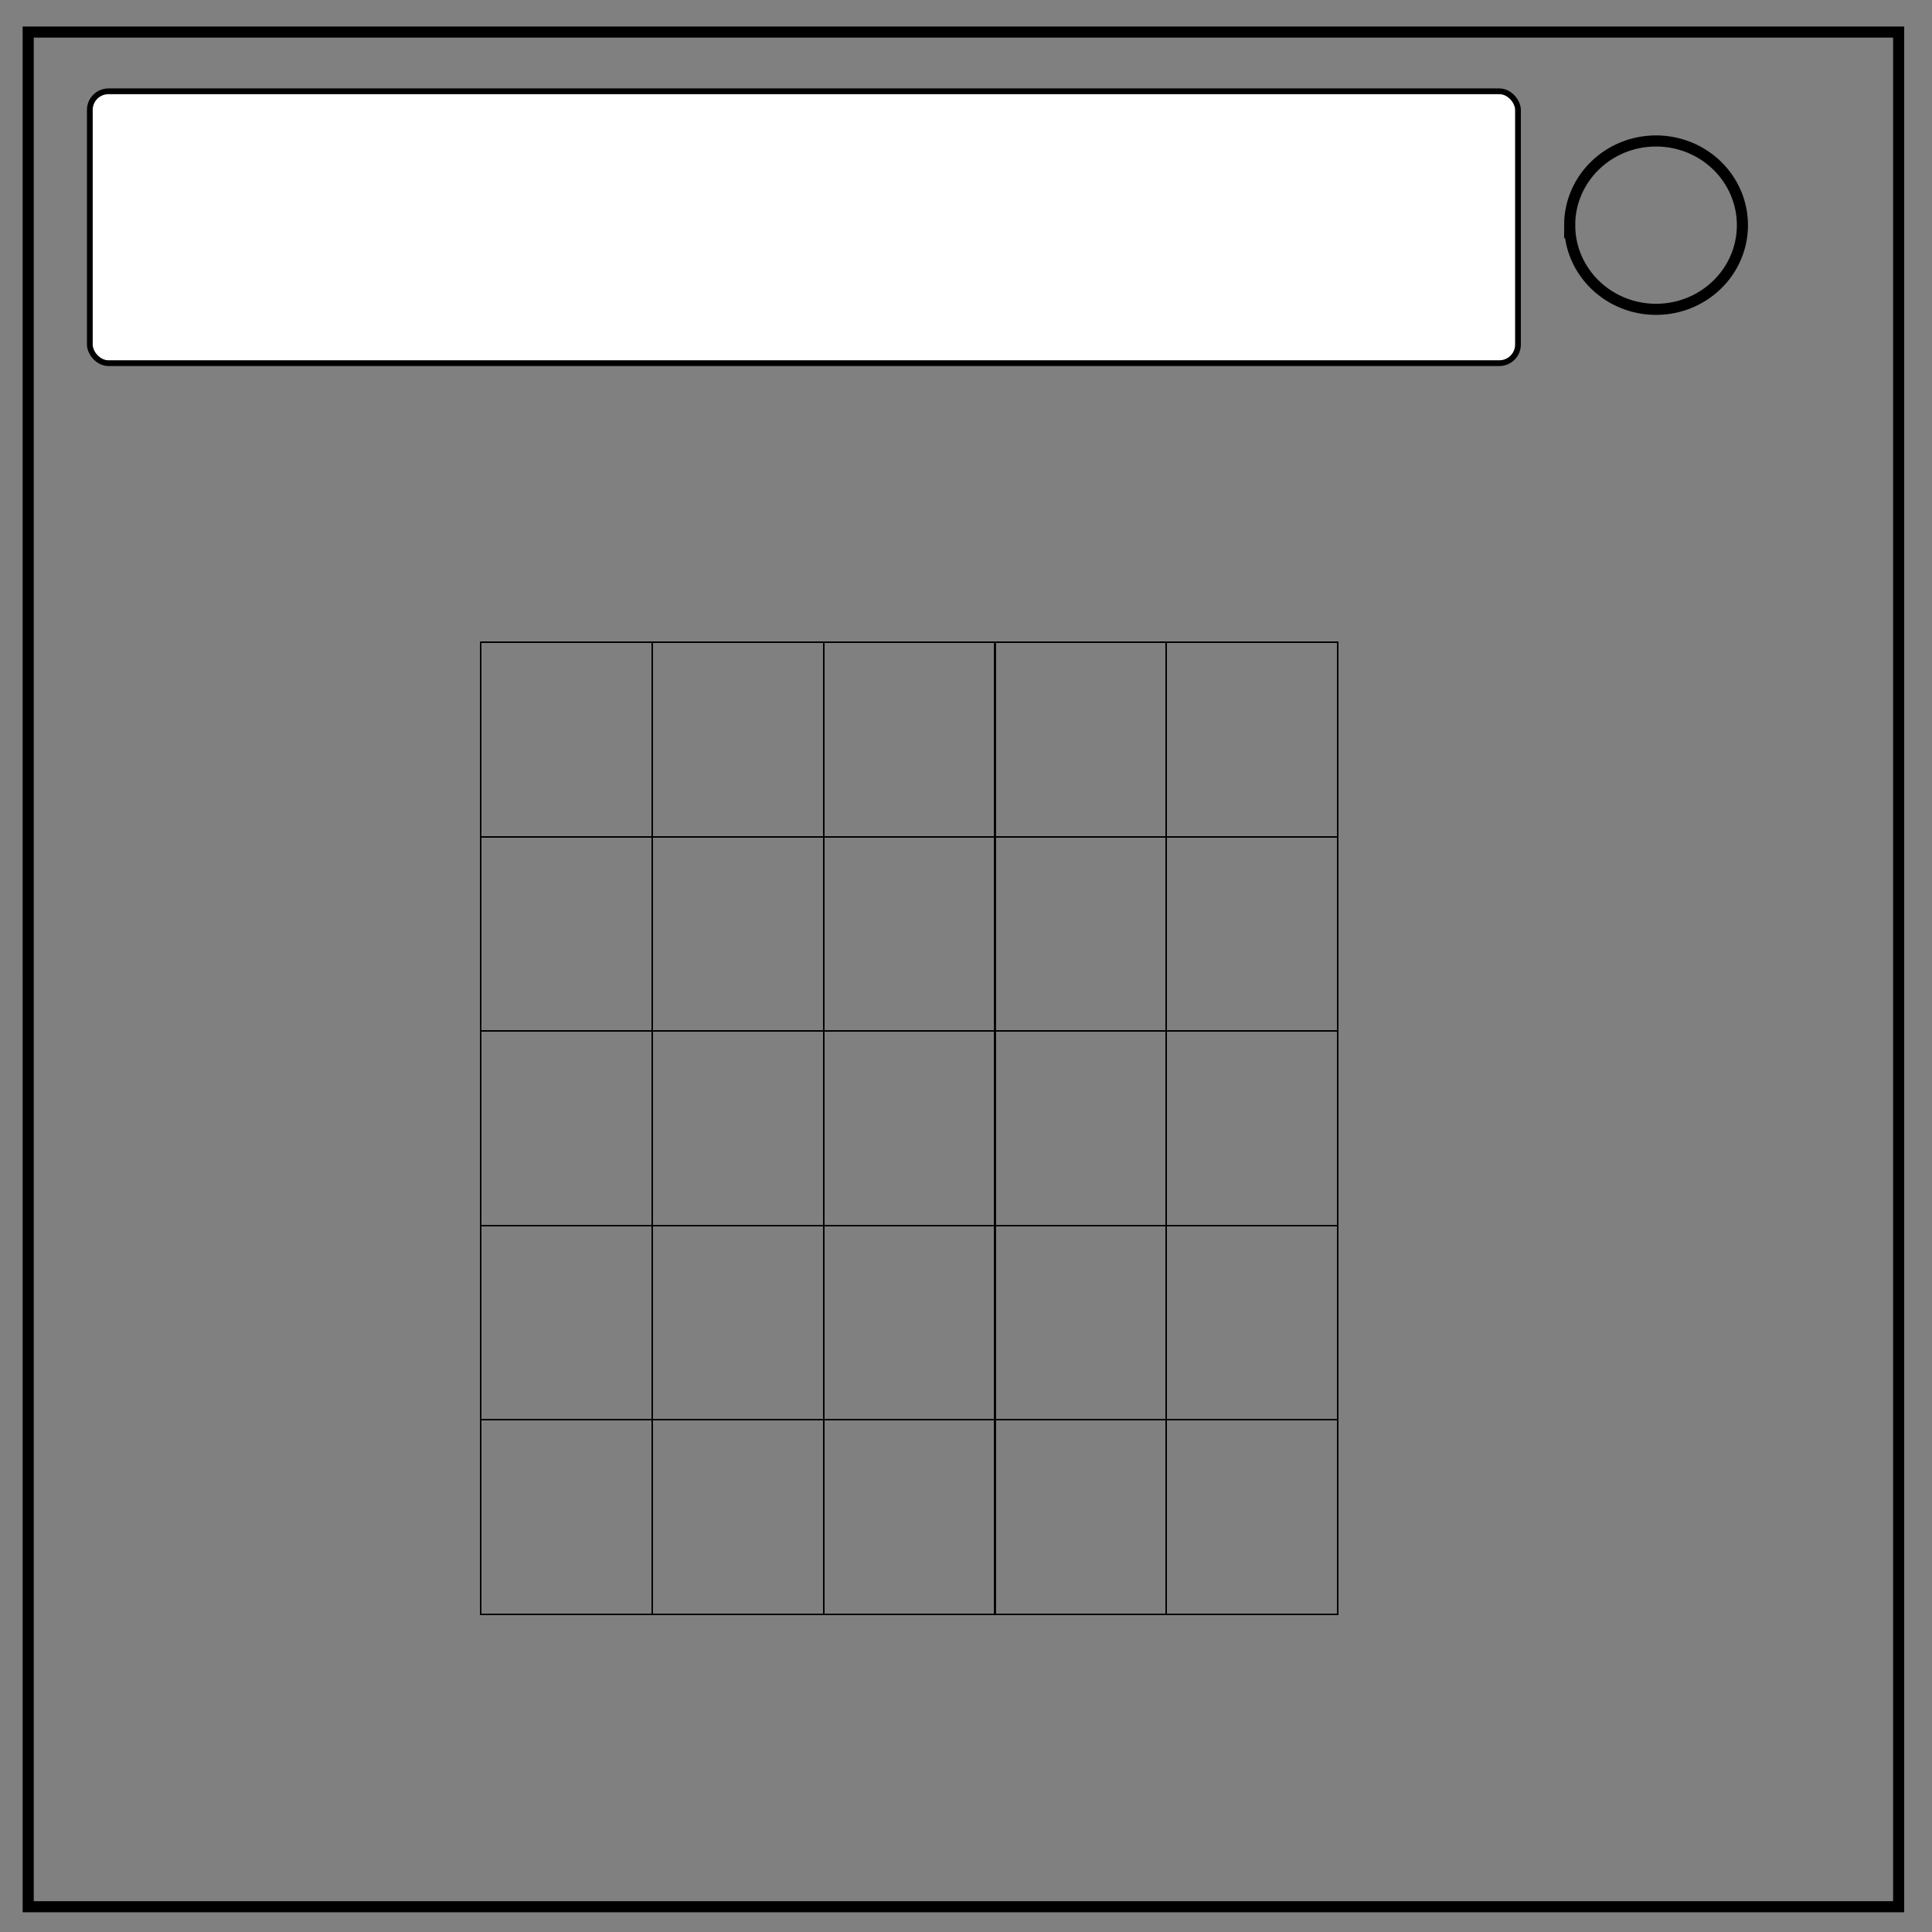 <?xml version="1.0" encoding="UTF-8" standalone="no"?>
<svg
   xmlns:dc="http://purl.org/dc/elements/1.1/"
   xmlns:cc="http://creativecommons.org/ns#"
   xmlns:rdf="http://www.w3.org/1999/02/22-rdf-syntax-ns#"
   xmlns:svg="http://www.w3.org/2000/svg"
   xmlns="http://www.w3.org/2000/svg"
   xmlns:sodipodi="http://sodipodi.sourceforge.net/DTD/sodipodi-0.dtd"
   xmlns:inkscape="http://www.inkscape.org/namespaces/inkscape"
   viewBox="0.0 0.0 348.0 348.0"
   fill="none"
   version="1.1"
   id="svg6"
   sodipodi:docname="Three Cryptic Steps.svg"
   inkscape:version="0.92.4 (5da689c313, 2019-01-14)">
  <rect x="0.0" y="0.0" width="348.0" height="348.0" fill="#808080" stroke="none"/>
  <defs
     id="defs10" />
  <sodipodi:namedview
     pagecolor="#ffffff"
     bordercolor="#666666"
     borderopacity="1"
     objecttolerance="10"
     gridtolerance="10"
     guidetolerance="10"
     inkscape:pageopacity="0"
     inkscape:pageshadow="2"
     inkscape:window-width="3840"
     inkscape:window-height="2004"
     id="namedview8"
     showgrid="false"
     inkscape:zoom="3.8362575"
     inkscape:cx="174"
     inkscape:cy="174"
     inkscape:window-x="-16"
     inkscape:window-y="-16"
     inkscape:window-maximized="1"
     inkscape:current-layer="svg6" />
  <path
     d="M5.079 5.776h336.913v337.67H5.08z"
     stroke-width="2"
     stroke="#000"
     id="path2" />
  <path
     d="M282.734 40.554c0-8.376 6.966-15.165 15.56-15.165 4.126 0 8.084 1.597 11.001 4.441 2.918 2.844 4.558 6.702 4.558 10.724 0 8.376-6.966 15.165-15.56 15.165-8.593 0-15.559-6.79-15.559-15.165z"
     stroke-width="2"
     stroke="#000"
     id="path4" />
  <rect
     style="fill:#ffffff;stroke:#000000;stroke-width:1.036"
     id="rect14"
     width="257.246"
     height="48.97"
     x="16.18"
     y="16.445"
     ry="3.359" />
  <path
     inkscape:connector-curvature="0"
     style="stroke:#000000;stroke-width:0.195"
     d="m 86.62,115.702 h 30.866 v 35.012 H 86.62 Z"
     id="path2-0" />
  <path
     inkscape:connector-curvature="0"
     style="stroke:#000000;stroke-width:0.195"
     d="m 117.486,115.702 h 30.866 v 35.012 h -30.866 z"
     id="path2-0-6" />
  <path
     inkscape:connector-curvature="0"
     style="stroke:#000000;stroke-width:0.195"
     d="m 148.352,115.702 h 30.866 v 35.012 h -30.866 z"
     id="path2-0-9" />
  <path
     inkscape:connector-curvature="0"
     style="stroke:#000000;stroke-width:0.195"
     d="m 179.217,115.702 h 30.866 v 35.012 h -30.866 z"
     id="path2-0-99" />
  <path
     inkscape:connector-curvature="0"
     style="stroke:#000000;stroke-width:0.195"
     d="m 210.083,115.702 h 30.866 v 35.012 h -30.866 z"
     id="path2-0-4" />
  <path
     inkscape:connector-curvature="0"
     style="stroke:#000000;stroke-width:0.195"
     d="m 86.62,150.713 h 30.866 v 35.012 H 86.62 Z"
     id="path2-0-44" />
  <path
     inkscape:connector-curvature="0"
     style="stroke:#000000;stroke-width:0.195"
     d="m 117.486,150.713 h 30.866 v 35.012 h -30.866 z"
     id="path2-0-6-9" />
  <path
     inkscape:connector-curvature="0"
     style="stroke:#000000;stroke-width:0.195"
     d="m 148.352,150.713 h 30.866 v 35.012 h -30.866 z"
     id="path2-0-9-3" />
  <path
     inkscape:connector-curvature="0"
     style="stroke:#000000;stroke-width:0.195"
     d="m 179.217,150.713 h 30.866 v 35.012 h -30.866 z"
     id="path2-0-99-9" />
  <path
     inkscape:connector-curvature="0"
     style="stroke:#000000;stroke-width:0.195"
     d="m 210.083,150.713 h 30.866 v 35.012 h -30.866 z"
     id="path2-0-4-3" />
  <path
     inkscape:connector-curvature="0"
     style="stroke:#000000;stroke-width:0.195"
     d="m 86.62,185.725 h 30.866 v 35.012 H 86.62 Z"
     id="path2-0-2" />
  <path
     inkscape:connector-curvature="0"
     style="stroke:#000000;stroke-width:0.195"
     d="m 117.486,185.725 h 30.866 v 35.012 h -30.866 z"
     id="path2-0-6-3" />
  <path
     inkscape:connector-curvature="0"
     style="stroke:#000000;stroke-width:0.195"
     d="m 148.352,185.725 h 30.866 v 35.012 h -30.866 z"
     id="path2-0-9-7" />
  <path
     inkscape:connector-curvature="0"
     style="stroke:#000000;stroke-width:0.195"
     d="m 179.217,185.725 h 30.866 v 35.012 h -30.866 z"
     id="path2-0-99-5" />
  <path
     inkscape:connector-curvature="0"
     style="stroke:#000000;stroke-width:0.195"
     d="m 210.083,185.725 h 30.866 v 35.012 h -30.866 z"
     id="path2-0-4-9" />
  <path
     inkscape:connector-curvature="0"
     style="stroke:#000000;stroke-width:0.195"
     d="m 86.62,220.736 h 30.866 v 35.012 H 86.62 Z"
     id="path2-0-7" />
  <path
     inkscape:connector-curvature="0"
     style="stroke:#000000;stroke-width:0.195"
     d="m 117.486,220.736 h 30.866 v 35.012 h -30.866 z"
     id="path2-0-6-90" />
  <path
     inkscape:connector-curvature="0"
     style="stroke:#000000;stroke-width:0.195"
     d="m 148.352,220.736 h 30.866 v 35.012 h -30.866 z"
     id="path2-0-9-4" />
  <path
     inkscape:connector-curvature="0"
     style="stroke:#000000;stroke-width:0.195"
     d="m 179.218,220.736 h 30.866 v 35.012 h -30.866 z"
     id="path2-0-99-6" />
  <path
     inkscape:connector-curvature="0"
     style="stroke:#000000;stroke-width:0.195"
     d="m 210.084,220.736 h 30.866 v 35.012 H 210.084 Z"
     id="path2-0-4-2" />
  <path
     inkscape:connector-curvature="0"
     style="stroke:#000000;stroke-width:0.195"
     d="m 86.62,255.748 h 30.866 v 35.012 H 86.62 Z"
     id="path2-0-3" />
  <path
     inkscape:connector-curvature="0"
     style="stroke:#000000;stroke-width:0.195"
     d="m 117.486,255.748 h 30.866 v 35.012 h -30.866 z"
     id="path2-0-6-1" />
  <path
     inkscape:connector-curvature="0"
     style="stroke:#000000;stroke-width:0.195"
     d="m 148.352,255.748 h 30.866 v 35.012 H 148.352 Z"
     id="path2-0-9-6" />
  <path
     inkscape:connector-curvature="0"
     style="stroke:#000000;stroke-width:0.195"
     d="m 179.218,255.748 h 30.866 v 35.012 h -30.866 z"
     id="path2-0-99-3" />
  <path
     inkscape:connector-curvature="0"
     style="stroke:#000000;stroke-width:0.195"
     d="m 210.084,255.748 h 30.866 v 35.012 H 210.084 Z"
     id="path2-0-4-92" />
  <path
     inkscape:connector-curvature="0"
     style="stroke:#000000;stroke-width:0.195"
     d="m 86.62,115.702 h 30.866 v 35.012 H 86.62 Z"
     id="path2-0-67" />
  <path
     inkscape:connector-curvature="0"
     style="stroke:#000000;stroke-width:0.195"
     d="m 117.486,115.702 h 30.866 v 35.012 h -30.866 z"
     id="path2-0-6-5" />
  <path
     inkscape:connector-curvature="0"
     style="stroke:#000000;stroke-width:0.195"
     d="m 148.352,115.702 h 30.866 v 35.012 h -30.866 z"
     id="path2-0-9-9" />
  <path
     inkscape:connector-curvature="0"
     style="stroke:#000000;stroke-width:0.195"
     d="m 179.217,115.702 h 30.866 v 35.012 h -30.866 z"
     id="path2-0-99-2" />
  <path
     inkscape:connector-curvature="0"
     style="stroke:#000000;stroke-width:0.195"
     d="m 210.083,115.702 h 30.866 v 35.012 h -30.866 z"
     id="path2-0-4-1" />
  <path
     inkscape:connector-curvature="0"
     style="stroke:#000000;stroke-width:0.195"
     d="m 86.62,150.713 h 30.866 v 35.012 H 86.62 Z"
     id="path2-0-44-6" />
  <path
     inkscape:connector-curvature="0"
     style="stroke:#000000;stroke-width:0.195"
     d="m 117.486,150.713 h 30.866 v 35.012 h -30.866 z"
     id="path2-0-6-9-4" />
  <path
     inkscape:connector-curvature="0"
     style="stroke:#000000;stroke-width:0.195"
     d="m 148.352,150.713 h 30.866 v 35.012 h -30.866 z"
     id="path2-0-9-3-5" />
  <path
     inkscape:connector-curvature="0"
     style="stroke:#000000;stroke-width:0.195"
     d="m 179.217,150.713 h 30.866 v 35.012 h -30.866 z"
     id="path2-0-99-9-2" />
  <path
     inkscape:connector-curvature="0"
     style="stroke:#000000;stroke-width:0.195"
     d="m 210.083,150.713 h 30.866 v 35.012 h -30.866 z"
     id="path2-0-4-3-4" />
  <path
     inkscape:connector-curvature="0"
     style="stroke:#000000;stroke-width:0.195"
     d="m 86.62,185.725 h 30.866 v 35.012 H 86.62 Z"
     id="path2-0-2-0" />
  <path
     inkscape:connector-curvature="0"
     style="stroke:#000000;stroke-width:0.195"
     d="m 117.486,185.725 h 30.866 v 35.012 h -30.866 z"
     id="path2-0-6-3-6" />
  <path
     inkscape:connector-curvature="0"
     style="stroke:#000000;stroke-width:0.195"
     d="m 148.352,185.725 h 30.866 v 35.012 h -30.866 z"
     id="path2-0-9-7-0" />
  <path
     inkscape:connector-curvature="0"
     style="stroke:#000000;stroke-width:0.195"
     d="m 179.217,185.725 h 30.866 v 35.012 h -30.866 z"
     id="path2-0-99-5-0" />
  <path
     inkscape:connector-curvature="0"
     style="stroke:#000000;stroke-width:0.195"
     d="m 210.083,185.725 h 30.866 v 35.012 h -30.866 z"
     id="path2-0-4-9-2" />
  <path
     inkscape:connector-curvature="0"
     style="stroke:#000000;stroke-width:0.195"
     d="m 86.62,220.736 h 30.866 v 35.012 H 86.62 Z"
     id="path2-0-7-1" />
  <path
     inkscape:connector-curvature="0"
     style="stroke:#000000;stroke-width:0.195"
     d="m 117.486,220.736 h 30.866 v 35.012 h -30.866 z"
     id="path2-0-6-90-4" />
  <path
     inkscape:connector-curvature="0"
     style="stroke:#000000;stroke-width:0.195"
     d="m 148.352,220.736 h 30.866 v 35.012 h -30.866 z"
     id="path2-0-9-4-8" />
  <path
     inkscape:connector-curvature="0"
     style="stroke:#000000;stroke-width:0.195"
     d="m 179.218,220.736 h 30.866 v 35.012 h -30.866 z"
     id="path2-0-99-6-1" />
  <path
     inkscape:connector-curvature="0"
     style="stroke:#000000;stroke-width:0.195"
     d="m 210.084,220.736 h 30.866 v 35.012 H 210.084 Z"
     id="path2-0-4-2-6" />
  <path
     inkscape:connector-curvature="0"
     style="stroke:#000000;stroke-width:0.195"
     d="m 86.62,255.748 h 30.866 v 35.012 H 86.62 Z"
     id="path2-0-3-2" />
  <path
     inkscape:connector-curvature="0"
     style="stroke:#000000;stroke-width:0.195"
     d="m 117.486,255.748 h 30.866 v 35.012 h -30.866 z"
     id="path2-0-6-1-5" />
  <path
     inkscape:connector-curvature="0"
     style="stroke:#000000;stroke-width:0.195"
     d="m 148.352,255.748 h 30.866 v 35.012 H 148.352 Z"
     id="path2-0-9-6-1" />
  <path
     inkscape:connector-curvature="0"
     style="stroke:#000000;stroke-width:0.195"
     d="m 179.218,255.748 h 30.866 v 35.012 h -30.866 z"
     id="path2-0-99-3-7" />
  <path
     inkscape:connector-curvature="0"
     style="stroke:#000000;stroke-width:0.195"
     d="m 210.084,255.748 h 30.866 v 35.012 H 210.084 Z"
     id="path2-0-4-92-5" />
  <path
     inkscape:connector-curvature="0"
     style="stroke:#000000;stroke-width:0.195"
     d="m 86.62,115.702 h 30.866 v 35.012 H 86.62 Z"
     id="path2-0-96" />
  <path
     inkscape:connector-curvature="0"
     style="stroke:#000000;stroke-width:0.195"
     d="m 117.486,115.702 h 30.866 v 35.012 h -30.866 z"
     id="path2-0-6-6" />
  <path
     inkscape:connector-curvature="0"
     style="stroke:#000000;stroke-width:0.195"
     d="m 148.352,115.702 h 30.866 v 35.012 H 148.352 Z"
     id="path2-0-9-5" />
  <path
     inkscape:connector-curvature="0"
     style="stroke:#000000;stroke-width:0.195"
     d="m 179.218,115.702 h 30.866 v 35.012 h -30.866 z"
     id="path2-0-99-8" />
  <path
     inkscape:connector-curvature="0"
     style="stroke:#000000;stroke-width:0.195"
     d="m 210.084,115.702 h 30.866 v 35.012 H 210.084 Z"
     id="path2-0-4-5" />
  <path
     inkscape:connector-curvature="0"
     style="stroke:#000000;stroke-width:0.195"
     d="m 86.62,150.713 h 30.866 v 35.012 H 86.62 Z"
     id="path2-0-44-2" />
  <path
     inkscape:connector-curvature="0"
     style="stroke:#000000;stroke-width:0.195"
     d="m 117.486,150.713 h 30.866 v 35.012 h -30.866 z"
     id="path2-0-6-9-45" />
  <path
     inkscape:connector-curvature="0"
     style="stroke:#000000;stroke-width:0.195"
     d="m 148.352,150.713 h 30.866 v 35.012 H 148.352 Z"
     id="path2-0-9-3-0" />
  <path
     inkscape:connector-curvature="0"
     style="stroke:#000000;stroke-width:0.195"
     d="m 179.218,150.713 h 30.866 v 35.012 h -30.866 z"
     id="path2-0-99-9-8" />
  <path
     inkscape:connector-curvature="0"
     style="stroke:#000000;stroke-width:0.195"
     d="m 210.084,150.713 h 30.866 v 35.012 H 210.084 Z"
     id="path2-0-4-3-44" />
  <path
     inkscape:connector-curvature="0"
     style="stroke:#000000;stroke-width:0.195"
     d="m 86.62,185.725 h 30.866 v 35.012 H 86.62 Z"
     id="path2-0-2-5" />
  <path
     inkscape:connector-curvature="0"
     style="stroke:#000000;stroke-width:0.195"
     d="m 117.486,185.725 h 30.866 v 35.012 h -30.866 z"
     id="path2-0-6-3-7" />
  <path
     inkscape:connector-curvature="0"
     style="stroke:#000000;stroke-width:0.195"
     d="m 148.352,185.725 h 30.866 v 35.012 H 148.352 Z"
     id="path2-0-9-7-5" />
  <path
     inkscape:connector-curvature="0"
     style="stroke:#000000;stroke-width:0.195"
     d="m 179.218,185.725 h 30.866 v 35.012 h -30.866 z"
     id="path2-0-99-5-7" />
  <path
     inkscape:connector-curvature="0"
     style="stroke:#000000;stroke-width:0.195"
     d="m 210.084,185.725 h 30.866 v 35.012 H 210.084 Z"
     id="path2-0-4-9-6" />
  <path
     inkscape:connector-curvature="0"
     style="stroke:#000000;stroke-width:0.195"
     d="m 86.62,220.736 h 30.866 v 35.012 H 86.62 Z"
     id="path2-0-7-7" />
  <path
     inkscape:connector-curvature="0"
     style="stroke:#000000;stroke-width:0.195"
     d="m 117.486,220.736 h 30.866 v 35.012 h -30.866 z"
     id="path2-0-6-90-5" />
  <path
     inkscape:connector-curvature="0"
     style="stroke:#000000;stroke-width:0.195"
     d="m 148.352,220.736 h 30.866 v 35.012 H 148.352 Z"
     id="path2-0-9-4-7" />
  <path
     inkscape:connector-curvature="0"
     style="stroke:#000000;stroke-width:0.195"
     d="m 179.218,220.736 h 30.866 v 35.012 h -30.866 z"
     id="path2-0-99-6-3" />
  <path
     inkscape:connector-curvature="0"
     style="stroke:#000000;stroke-width:0.195"
     d="m 210.084,220.736 h 30.866 v 35.012 h -30.866 z"
     id="path2-0-4-2-1" />
  <path
     inkscape:connector-curvature="0"
     style="stroke:#000000;stroke-width:0.195"
     d="m 86.62,255.748 h 30.866 v 35.012 H 86.62 Z"
     id="path2-0-3-4" />
  <path
     inkscape:connector-curvature="0"
     style="stroke:#000000;stroke-width:0.195"
     d="m 117.486,255.748 h 30.866 v 35.012 h -30.866 z"
     id="path2-0-6-1-8" />
  <path
     inkscape:connector-curvature="0"
     style="stroke:#000000;stroke-width:0.195"
     d="m 148.352,255.748 h 30.866 v 35.012 h -30.866 z"
     id="path2-0-9-6-5" />
  <path
     inkscape:connector-curvature="0"
     style="stroke:#000000;stroke-width:0.195"
     d="m 179.218,255.748 h 30.866 v 35.012 h -30.866 z"
     id="path2-0-99-3-0" />
  <path
     inkscape:connector-curvature="0"
     style="stroke:#000000;stroke-width:0.195"
     d="m 210.084,255.748 h 30.866 v 35.012 h -30.866 z"
     id="path2-0-4-92-0" />
  <path
     inkscape:connector-curvature="0"
     style="stroke:#000000;stroke-width:0.195"
     d="m 86.62,115.702 h 30.866 v 35.012 H 86.62 Z"
     id="path2-0-8" />
  <path
     inkscape:connector-curvature="0"
     style="stroke:#000000;stroke-width:0.195"
     d="m 117.486,115.702 h 30.866 v 35.012 h -30.866 z"
     id="path2-0-6-8" />
  <path
     inkscape:connector-curvature="0"
     style="stroke:#000000;stroke-width:0.195"
     d="m 148.352,115.702 h 30.866 v 35.012 h -30.866 z"
     id="path2-0-9-36" />
  <path
     inkscape:connector-curvature="0"
     style="stroke:#000000;stroke-width:0.195"
     d="m 179.218,115.702 h 30.866 v 35.012 h -30.866 z"
     id="path2-0-99-7" />
  <path
     inkscape:connector-curvature="0"
     style="stroke:#000000;stroke-width:0.195"
     d="m 210.084,115.702 h 30.866 v 35.012 h -30.866 z"
     id="path2-0-4-4" />
  <path
     inkscape:connector-curvature="0"
     style="stroke:#000000;stroke-width:0.195"
     d="m 86.62,150.713 h 30.866 v 35.012 H 86.62 Z"
     id="path2-0-44-62" />
  <path
     inkscape:connector-curvature="0"
     style="stroke:#000000;stroke-width:0.195"
     d="m 117.486,150.713 h 30.866 v 35.012 h -30.866 z"
     id="path2-0-6-9-5" />
  <path
     inkscape:connector-curvature="0"
     style="stroke:#000000;stroke-width:0.195"
     d="m 148.352,150.713 h 30.866 v 35.012 h -30.866 z"
     id="path2-0-9-3-4" />
  <path
     inkscape:connector-curvature="0"
     style="stroke:#000000;stroke-width:0.195"
     d="m 179.218,150.713 h 30.866 v 35.012 h -30.866 z"
     id="path2-0-99-9-7" />
  <path
     inkscape:connector-curvature="0"
     style="stroke:#000000;stroke-width:0.195"
     d="m 210.084,150.713 h 30.866 v 35.012 h -30.866 z"
     id="path2-0-4-3-3" />
  <path
     inkscape:connector-curvature="0"
     style="stroke:#000000;stroke-width:0.195"
     d="m 86.62,185.725 h 30.866 v 35.012 H 86.62 Z"
     id="path2-0-2-00" />
  <path
     inkscape:connector-curvature="0"
     style="stroke:#000000;stroke-width:0.195"
     d="m 117.486,185.725 h 30.866 v 35.012 h -30.866 z"
     id="path2-0-6-3-3" />
  <path
     inkscape:connector-curvature="0"
     style="stroke:#000000;stroke-width:0.195"
     d="m 148.352,185.725 h 30.866 v 35.012 h -30.866 z"
     id="path2-0-9-7-05" />
  <path
     inkscape:connector-curvature="0"
     style="stroke:#000000;stroke-width:0.195"
     d="m 179.218,185.725 h 30.866 v 35.012 h -30.866 z"
     id="path2-0-99-5-71" />
  <path
     inkscape:connector-curvature="0"
     style="stroke:#000000;stroke-width:0.195"
     d="m 210.084,185.725 h 30.866 v 35.012 h -30.866 z"
     id="path2-0-4-9-21" />
  <path
     inkscape:connector-curvature="0"
     style="stroke:#000000;stroke-width:0.195"
     d="m 86.62,220.736 h 30.866 v 35.012 H 86.62 Z"
     id="path2-0-7-77" />
  <path
     inkscape:connector-curvature="0"
     style="stroke:#000000;stroke-width:0.195"
     d="m 117.486,220.736 h 30.866 v 35.012 h -30.866 z"
     id="path2-0-6-90-6" />
  <path
     inkscape:connector-curvature="0"
     style="stroke:#000000;stroke-width:0.195"
     d="m 148.352,220.736 h 30.866 v 35.012 h -30.866 z"
     id="path2-0-9-4-5" />
  <path
     inkscape:connector-curvature="0"
     style="stroke:#000000;stroke-width:0.195"
     d="m 179.218,220.736 h 30.866 v 35.012 h -30.866 z"
     id="path2-0-99-6-5" />
  <path
     inkscape:connector-curvature="0"
     style="stroke:#000000;stroke-width:0.195"
     d="m 210.084,220.736 h 30.866 v 35.012 h -30.866 z"
     id="path2-0-4-2-2" />
  <path
     inkscape:connector-curvature="0"
     style="stroke:#000000;stroke-width:0.195"
     d="m 86.62,255.748 h 30.866 v 35.012 H 86.62 Z"
     id="path2-0-3-6" />
  <path
     inkscape:connector-curvature="0"
     style="stroke:#000000;stroke-width:0.195"
     d="m 117.486,255.748 h 30.866 v 35.012 h -30.866 z"
     id="path2-0-6-1-9" />
  <path
     inkscape:connector-curvature="0"
     style="stroke:#000000;stroke-width:0.195"
     d="m 148.352,255.748 h 30.866 v 35.012 h -30.866 z"
     id="path2-0-9-6-4" />
  <path
     inkscape:connector-curvature="0"
     style="stroke:#000000;stroke-width:0.195"
     d="m 179.218,255.748 h 30.866 v 35.012 h -30.866 z"
     id="path2-0-99-3-3" />
  <path
     inkscape:connector-curvature="0"
     style="stroke:#000000;stroke-width:0.195"
     d="m 210.084,255.748 h 30.866 v 35.012 h -30.866 z"
     id="path2-0-4-92-6" />
  <path
     inkscape:connector-curvature="0"
     style="stroke:#000000;stroke-width:0.195"
     d="m 86.62,115.702 h 30.866 v 35.012 H 86.62 Z"
     id="path2-0-67-0" />
  <path
     inkscape:connector-curvature="0"
     style="stroke:#000000;stroke-width:0.195"
     d="m 117.486,115.702 h 30.866 v 35.012 h -30.866 z"
     id="path2-0-6-5-1" />
  <path
     inkscape:connector-curvature="0"
     style="stroke:#000000;stroke-width:0.195"
     d="m 148.352,115.702 h 30.866 v 35.012 h -30.866 z"
     id="path2-0-9-9-9" />
  <path
     inkscape:connector-curvature="0"
     style="stroke:#000000;stroke-width:0.195"
     d="m 179.218,115.702 h 30.866 v 35.012 h -30.866 z"
     id="path2-0-99-2-8" />
  <path
     inkscape:connector-curvature="0"
     style="stroke:#000000;stroke-width:0.195"
     d="m 210.084,115.702 h 30.866 v 35.012 h -30.866 z"
     id="path2-0-4-1-5" />
  <path
     inkscape:connector-curvature="0"
     style="stroke:#000000;stroke-width:0.195"
     d="m 86.62,150.713 h 30.866 v 35.012 H 86.62 Z"
     id="path2-0-44-6-0" />
  <path
     inkscape:connector-curvature="0"
     style="stroke:#000000;stroke-width:0.195"
     d="m 117.486,150.713 h 30.866 v 35.012 h -30.866 z"
     id="path2-0-6-9-4-4" />
  <path
     inkscape:connector-curvature="0"
     style="stroke:#000000;stroke-width:0.195"
     d="m 148.352,150.713 h 30.866 v 35.012 h -30.866 z"
     id="path2-0-9-3-5-5" />
  <path
     inkscape:connector-curvature="0"
     style="stroke:#000000;stroke-width:0.195"
     d="m 179.218,150.713 h 30.866 v 35.012 h -30.866 z"
     id="path2-0-99-9-2-2" />
  <path
     inkscape:connector-curvature="0"
     style="stroke:#000000;stroke-width:0.195"
     d="m 210.084,150.713 h 30.866 v 35.012 h -30.866 z"
     id="path2-0-4-3-4-6" />
  <path
     inkscape:connector-curvature="0"
     style="stroke:#000000;stroke-width:0.195"
     d="m 86.62,185.725 h 30.866 v 35.012 H 86.62 Z"
     id="path2-0-2-0-7" />
  <path
     inkscape:connector-curvature="0"
     style="stroke:#000000;stroke-width:0.195"
     d="m 117.486,185.725 h 30.866 v 35.012 h -30.866 z"
     id="path2-0-6-3-6-4" />
  <path
     inkscape:connector-curvature="0"
     style="stroke:#000000;stroke-width:0.195"
     d="m 148.352,185.725 h 30.866 v 35.012 h -30.866 z"
     id="path2-0-9-7-0-4" />
  <path
     inkscape:connector-curvature="0"
     style="stroke:#000000;stroke-width:0.195"
     d="m 179.218,185.725 h 30.866 v 35.012 h -30.866 z"
     id="path2-0-99-5-0-5" />
  <path
     inkscape:connector-curvature="0"
     style="stroke:#000000;stroke-width:0.195"
     d="m 210.084,185.725 h 30.866 v 35.012 h -30.866 z"
     id="path2-0-4-9-2-3" />
  <path
     inkscape:connector-curvature="0"
     style="stroke:#000000;stroke-width:0.195"
     d="m 86.62,220.736 h 30.866 v 35.012 H 86.62 Z"
     id="path2-0-7-1-9" />
  <path
     inkscape:connector-curvature="0"
     style="stroke:#000000;stroke-width:0.195"
     d="m 117.486,220.736 h 30.866 v 35.012 h -30.866 z"
     id="path2-0-6-90-4-3" />
  <path
     inkscape:connector-curvature="0"
     style="stroke:#000000;stroke-width:0.195"
     d="m 148.352,220.736 h 30.866 v 35.012 h -30.866 z"
     id="path2-0-9-4-8-7" />
  <path
     inkscape:connector-curvature="0"
     style="stroke:#000000;stroke-width:0.195"
     d="m 179.218,220.736 h 30.866 v 35.012 h -30.866 z"
     id="path2-0-99-6-1-0" />
  <path
     inkscape:connector-curvature="0"
     style="stroke:#000000;stroke-width:0.195"
     d="m 210.084,220.736 h 30.866 v 35.012 h -30.866 z"
     id="path2-0-4-2-6-5" />
  <path
     inkscape:connector-curvature="0"
     style="stroke:#000000;stroke-width:0.195"
     d="m 86.62,255.748 h 30.866 v 35.012 H 86.62 Z"
     id="path2-0-3-2-5" />
  <path
     inkscape:connector-curvature="0"
     style="stroke:#000000;stroke-width:0.195"
     d="m 117.486,255.748 h 30.866 v 35.012 h -30.866 z"
     id="path2-0-6-1-5-1" />
  <path
     inkscape:connector-curvature="0"
     style="stroke:#000000;stroke-width:0.195"
     d="m 148.352,255.748 h 30.866 v 35.012 h -30.866 z"
     id="path2-0-9-6-1-5" />
  <path
     inkscape:connector-curvature="0"
     style="stroke:#000000;stroke-width:0.195"
     d="m 179.218,255.748 h 30.866 v 35.012 h -30.866 z"
     id="path2-0-99-3-7-5" />
  <path
     inkscape:connector-curvature="0"
     style="stroke:#000000;stroke-width:0.195"
     d="m 210.084,255.748 h 30.866 v 35.012 h -30.866 z"
     id="path2-0-4-92-5-5" />
  <path
     inkscape:connector-curvature="0"
     style="stroke:#000000;stroke-width:0.195"
     d="m 86.62,115.702 h 30.866 v 35.012 H 86.62 Z"
     id="path2-0-96-9" />
  <path
     inkscape:connector-curvature="0"
     style="stroke:#000000;stroke-width:0.195"
     d="m 117.486,115.702 h 30.866 v 35.012 h -30.866 z"
     id="path2-0-6-6-5" />
  <path
     inkscape:connector-curvature="0"
     style="stroke:#000000;stroke-width:0.195"
     d="m 148.352,115.702 h 30.866 v 35.012 h -30.866 z"
     id="path2-0-9-5-0" />
  <path
     inkscape:connector-curvature="0"
     style="stroke:#000000;stroke-width:0.195"
     d="m 179.218,115.702 h 30.866 v 35.012 h -30.866 z"
     id="path2-0-99-8-9" />
  <path
     inkscape:connector-curvature="0"
     style="stroke:#000000;stroke-width:0.195"
     d="m 210.084,115.702 h 30.866 v 35.012 h -30.866 z"
     id="path2-0-4-5-3" />
  <path
     inkscape:connector-curvature="0"
     style="stroke:#000000;stroke-width:0.195"
     d="m 86.62,150.713 h 30.866 v 35.012 H 86.62 Z"
     id="path2-0-44-2-9" />
  <path
     inkscape:connector-curvature="0"
     style="stroke:#000000;stroke-width:0.195"
     d="m 117.486,150.713 h 30.866 v 35.012 h -30.866 z"
     id="path2-0-6-9-45-7" />
  <path
     inkscape:connector-curvature="0"
     style="stroke:#000000;stroke-width:0.195"
     d="m 148.352,150.713 h 30.866 v 35.012 h -30.866 z"
     id="path2-0-9-3-0-9" />
  <path
     inkscape:connector-curvature="0"
     style="stroke:#000000;stroke-width:0.195"
     d="m 179.218,150.713 h 30.866 v 35.012 h -30.866 z"
     id="path2-0-99-9-8-8" />
  <path
     inkscape:connector-curvature="0"
     style="stroke:#000000;stroke-width:0.195"
     d="m 210.084,150.713 h 30.866 v 35.012 h -30.866 z"
     id="path2-0-4-3-44-3" />
  <path
     inkscape:connector-curvature="0"
     style="stroke:#000000;stroke-width:0.195"
     d="m 86.62,185.725 h 30.866 v 35.012 H 86.62 Z"
     id="path2-0-2-5-4" />
  <path
     inkscape:connector-curvature="0"
     style="stroke:#000000;stroke-width:0.195"
     d="m 117.486,185.725 h 30.866 v 35.012 h -30.866 z"
     id="path2-0-6-3-7-0" />
  <path
     inkscape:connector-curvature="0"
     style="stroke:#000000;stroke-width:0.195"
     d="m 148.352,185.725 h 30.866 v 35.012 h -30.866 z"
     id="path2-0-9-7-5-9" />
  <path
     inkscape:connector-curvature="0"
     style="stroke:#000000;stroke-width:0.195"
     d="m 179.218,185.725 h 30.866 v 35.012 h -30.866 z"
     id="path2-0-99-5-7-0" />
  <path
     inkscape:connector-curvature="0"
     style="stroke:#000000;stroke-width:0.195"
     d="m 210.084,185.725 h 30.866 v 35.012 h -30.866 z"
     id="path2-0-4-9-6-9" />
  <path
     inkscape:connector-curvature="0"
     style="stroke:#000000;stroke-width:0.195"
     d="m 86.62,220.736 h 30.866 v 35.012 H 86.62 Z"
     id="path2-0-7-7-5" />
  <path
     inkscape:connector-curvature="0"
     style="stroke:#000000;stroke-width:0.195"
     d="m 117.486,220.736 h 30.866 v 35.012 h -30.866 z"
     id="path2-0-6-90-5-4" />
  <path
     inkscape:connector-curvature="0"
     style="stroke:#000000;stroke-width:0.195"
     d="m 148.352,220.736 h 30.866 v 35.012 h -30.866 z"
     id="path2-0-9-4-7-1" />
  <path
     inkscape:connector-curvature="0"
     style="stroke:#000000;stroke-width:0.195"
     d="m 179.218,220.736 h 30.866 v 35.012 h -30.866 z"
     id="path2-0-99-6-3-0" />
  <path
     inkscape:connector-curvature="0"
     style="stroke:#000000;stroke-width:0.195"
     d="m 210.084,220.736 h 30.866 v 35.012 h -30.866 z"
     id="path2-0-4-2-1-0" />
  <path
     inkscape:connector-curvature="0"
     style="stroke:#000000;stroke-width:0.195"
     d="m 86.62,255.748 h 30.866 v 35.012 H 86.62 Z"
     id="path2-0-3-4-4" />
  <path
     inkscape:connector-curvature="0"
     style="stroke:#000000;stroke-width:0.195"
     d="m 117.486,255.748 h 30.866 v 35.012 h -30.866 z"
     id="path2-0-6-1-8-0" />
  <path
     inkscape:connector-curvature="0"
     style="stroke:#000000;stroke-width:0.195"
     d="m 148.352,255.748 h 30.866 v 35.012 h -30.866 z"
     id="path2-0-9-6-5-3" />
  <path
     inkscape:connector-curvature="0"
     style="stroke:#000000;stroke-width:0.195"
     d="m 179.218,255.748 h 30.866 v 35.012 h -30.866 z"
     id="path2-0-99-3-0-0" />
  <path
     inkscape:connector-curvature="0"
     style="stroke:#000000;stroke-width:0.195"
     d="m 210.084,255.748 h 30.866 v 35.012 h -30.866 z"
     id="path2-0-4-92-0-6" />
</svg>
